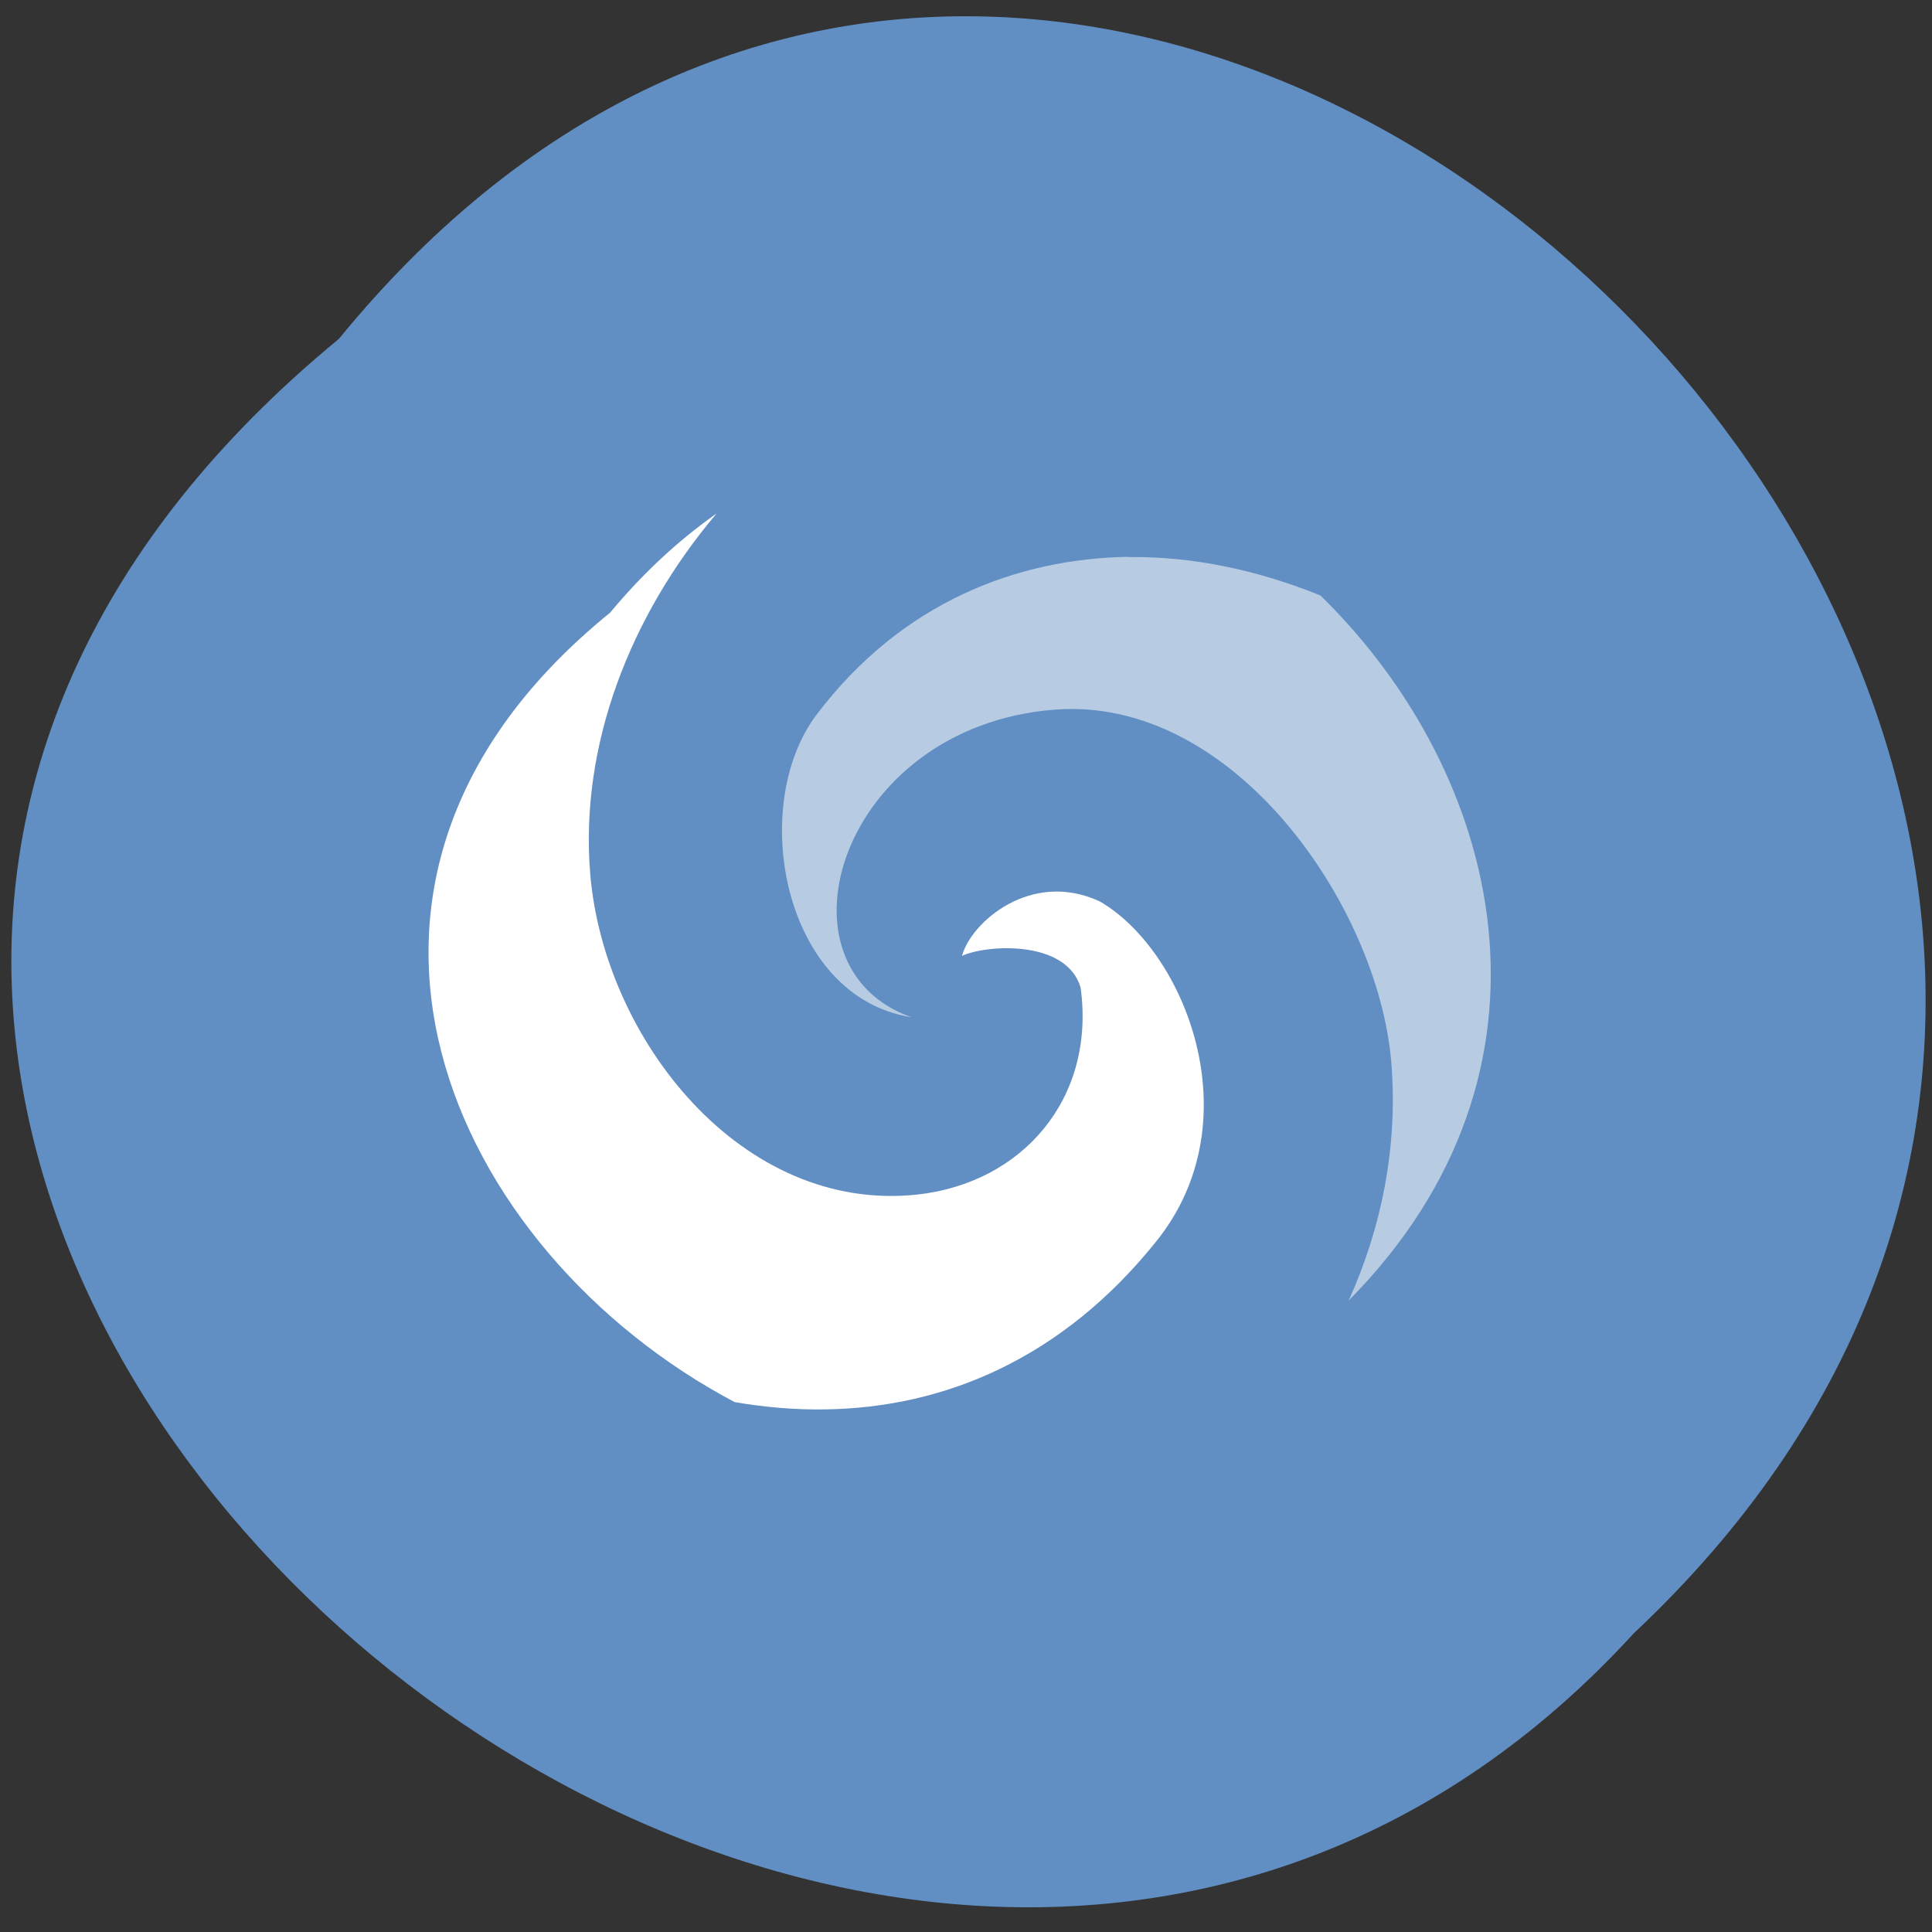 
<svg xmlns="http://www.w3.org/2000/svg" xmlns:xlink="http://www.w3.org/1999/xlink" width="32px" height="32px" viewBox="0 0 32 32" version="1.1">
<rect x="0" y="0" width="32" height="32" fill="#333333" stroke="none"/>
<g id="surface1">
<path style=" stroke:none;fill-rule:nonzero;fill:rgb(38.039%,56.078%,76.471%);fill-opacity:1;" d="M 5.613 5.613 C 18.598 -10.277 42.039 12.988 27.062 27.051 C 14.176 41.145 -10.84 19.148 5.613 5.613 "/>
<path style=" stroke:none;fill-rule:nonzero;fill:rgb(100%,100%,100%);fill-opacity:1;" d="M 11.859 8.512 C 11.25 8.941 10.66 9.48 10.105 10.148 C 4.605 14.605 7.465 20.738 12.168 23.223 C 12.668 23.309 13.168 23.352 13.668 23.344 C 15.633 23.316 17.59 22.512 19.156 20.555 C 20.762 18.551 19.617 15.738 18.215 14.93 C 17.078 14.402 16.082 15.277 15.934 15.832 C 16.34 15.645 17.66 15.559 17.898 16.355 C 18.152 18.203 16.926 19.594 15.199 19.785 C 12.285 20.102 10.012 17.215 9.777 14.488 C 9.594 12.336 10.449 10.184 11.863 8.512 Z M 11.859 8.512 "/>
<path style=" stroke:none;fill-rule:nonzero;fill:rgb(71.765%,80%,89.02%);fill-opacity:1;" d="M 18.684 9.223 C 16.859 9.254 14.941 9.965 13.523 11.84 C 12.387 13.348 12.965 16.512 15.094 16.848 C 12.715 16.004 13.91 12.035 17.465 11.754 C 20.438 11.52 22.824 15.012 23.043 17.582 C 23.16 18.996 22.879 20.34 22.34 21.539 C 26.102 17.738 24.906 12.832 21.871 9.863 C 20.848 9.449 19.762 9.211 18.684 9.227 Z M 18.684 9.223 "/>
</g>
</svg>
